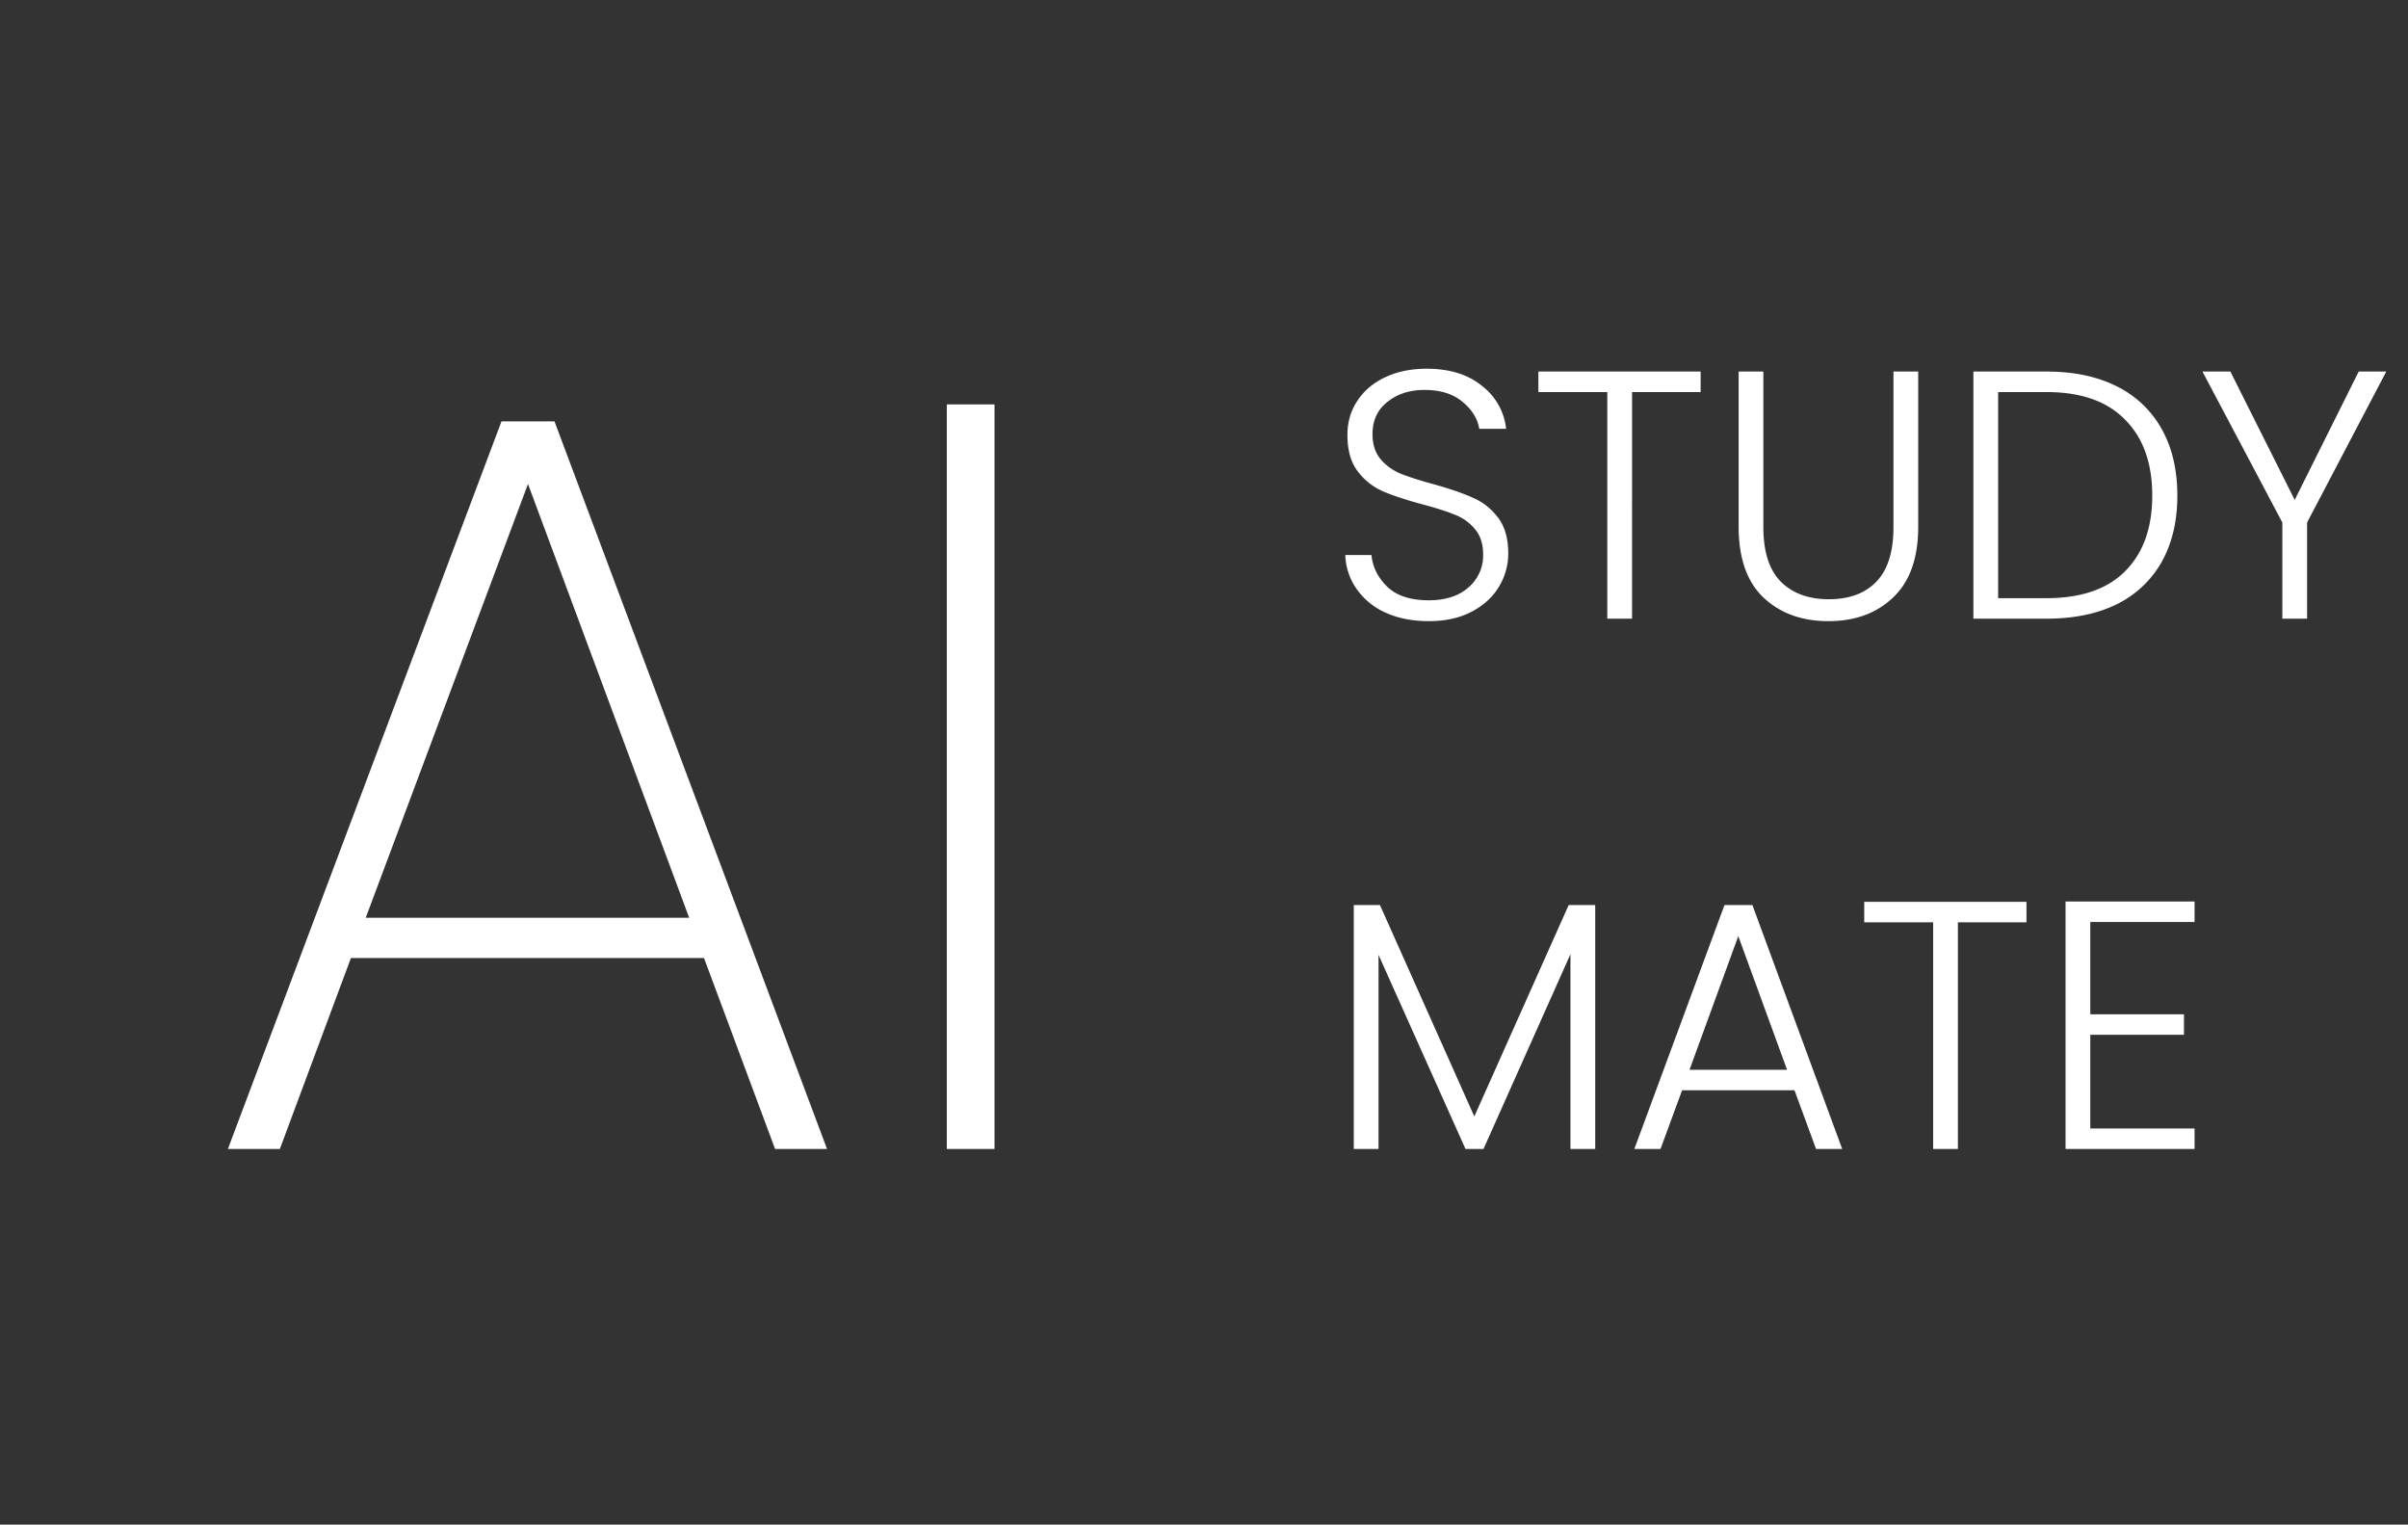 <svg xmlns="http://www.w3.org/2000/svg" width="109" height="69" fill="none" viewBox="0 0 109 69">
  <rect x="0" y="0" width="109" height="69" fill="#333333" stroke="none"/>
  <path fill="#fff" d="M31.868 43.36H15.884L12.668 52h-2.352L22.7 19.072h2.4L37.436 52h-2.352l-3.216-8.64Zm-.672-1.824L23.9 21.904l-7.344 19.632h14.64Zm13.822-23.232V52h-2.16V18.304h2.16Zm19.654 9.808c-.736 0-1.387-.128-1.952-.384a3.188 3.188 0 0 1-1.312-1.072 2.82 2.82 0 0 1-.512-1.536h1.184c.053.544.293 1.024.72 1.44.427.405 1.05.608 1.872.608.757 0 1.355-.192 1.792-.576a1.9 1.9 0 0 0 .672-1.488c0-.48-.123-.864-.368-1.152a2.157 2.157 0 0 0-.912-.656c-.363-.15-.864-.31-1.504-.48-.747-.203-1.339-.4-1.776-.592a2.827 2.827 0 0 1-1.12-.896c-.31-.405-.464-.955-.464-1.648 0-.576.15-1.088.448-1.536.299-.459.72-.816 1.264-1.072.544-.256 1.168-.384 1.872-.384 1.035 0 1.867.256 2.496.768a2.818 2.818 0 0 1 1.104 1.952H66.96c-.075-.459-.325-.864-.752-1.216-.427-.363-1.003-.544-1.728-.544-.672 0-1.232.181-1.68.544-.448.352-.672.837-.672 1.456 0 .47.123.848.368 1.136.245.288.55.507.912.656.373.15.875.31 1.504.48.725.203 1.312.405 1.76.608.448.192.827.49 1.136.896.31.405.464.95.464 1.632a2.88 2.88 0 0 1-.416 1.488c-.277.47-.688.848-1.232 1.136-.544.288-1.195.432-1.952.432ZM76.98 16.816v.928h-3.104V28h-1.12V17.744h-3.12v-.928h7.344Zm2.84 0v7.04c0 1.11.262 1.93.785 2.464.533.533 1.258.8 2.176.8.917 0 1.632-.261 2.144-.784.522-.533.784-1.36.784-2.48v-7.04h1.12v7.024c0 1.419-.379 2.485-1.136 3.2-.747.715-1.723 1.072-2.928 1.072-1.206 0-2.187-.357-2.944-1.072-.747-.715-1.12-1.781-1.12-3.2v-7.024h1.12Zm12.819 0c1.237 0 2.299.224 3.184.672a4.692 4.692 0 0 1 2.032 1.936c.47.843.704 1.845.704 3.008 0 1.152-.235 2.15-.704 2.992a4.723 4.723 0 0 1-2.032 1.92c-.885.437-1.947.656-3.184.656h-3.312V16.816h3.312Zm0 10.256c1.557 0 2.741-.405 3.552-1.216.821-.821 1.232-1.963 1.232-3.424 0-1.472-.41-2.619-1.232-3.44-.81-.832-1.995-1.248-3.552-1.248h-2.192v9.328h2.192Zm15.377-10.256-3.584 6.832V28h-1.12v-4.352l-3.616-6.832h1.264l2.912 5.808 2.896-5.808h1.248ZM72.208 40.96V52h-1.12v-8.816L67.152 52h-.816L62.4 43.216V52h-1.12V40.96h1.184l4.272 9.568 4.272-9.568h1.2Zm9.02 8.384h-5.087L75.165 52H73.98l4.08-11.04h1.264L83.389 52h-1.184l-.976-2.656Zm-.335-.928-2.208-6.048-2.208 6.048h4.416Zm10.837-7.6v.928h-3.104V52h-1.12V41.744h-3.12v-.928h7.344Zm2.889.912v4.176h4.24v.928h-4.24v4.24h4.72V52h-5.84V40.8h5.84v.928h-4.72Z"/>
</svg>
